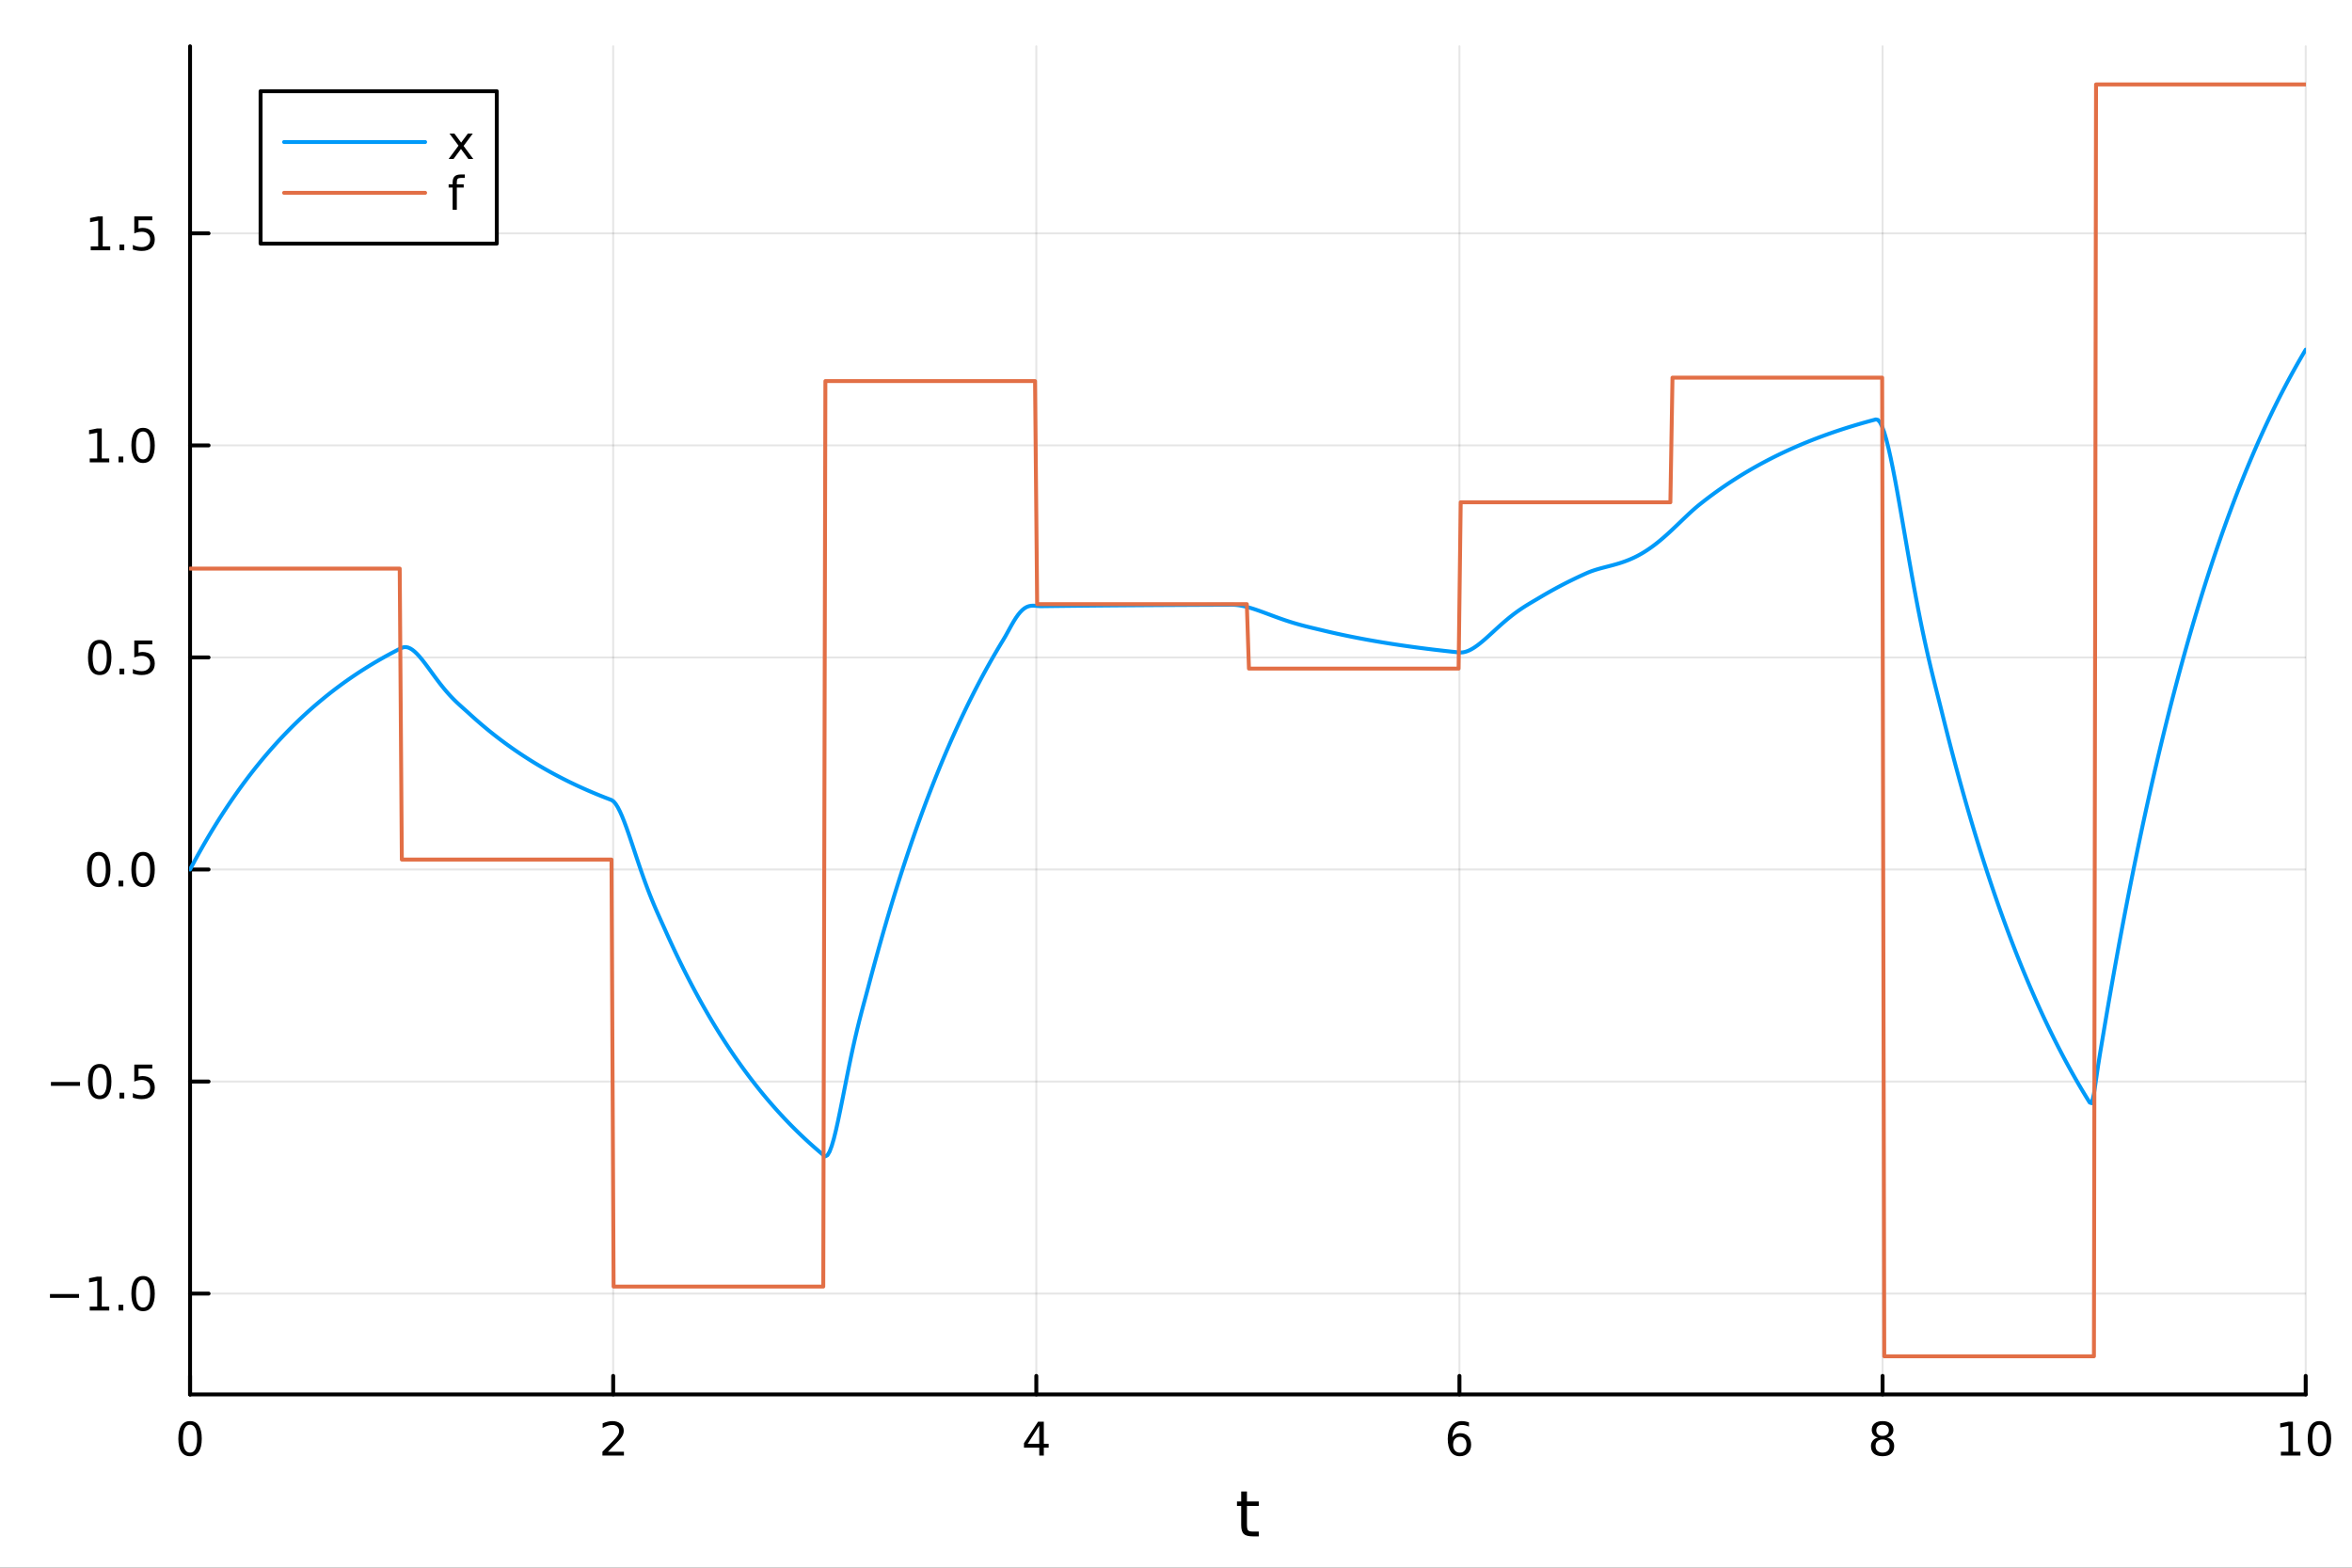 <?xml version="1.0" encoding="utf-8"?>
<svg xmlns="http://www.w3.org/2000/svg" xmlns:xlink="http://www.w3.org/1999/xlink" width="600" height="400" viewBox="0 0 2400 1600">
<rect x="0" y="0" width="2400" height="1600" fill="#333333" stroke="none"/>
<defs>
  <clipPath id="clip600">
    <rect x="0" y="0" width="2400" height="1600"/>
  </clipPath>
</defs>
<path clip-path="url(#clip600)" d="M0 1600 L2400 1600 L2400 0 L0 0  Z" fill="#ffffff" fill-rule="evenodd" fill-opacity="1"/>
<defs>
  <clipPath id="clip601">
    <rect x="480" y="0" width="1681" height="1600"/>
  </clipPath>
</defs>
<path clip-path="url(#clip600)" d="M193.936 1423.18 L2352.76 1423.18 L2352.76 47.244 L193.936 47.244  Z" fill="#ffffff" fill-rule="evenodd" fill-opacity="1"/>
<defs>
  <clipPath id="clip602">
    <rect x="193" y="47" width="2160" height="1377"/>
  </clipPath>
</defs>
<polyline clip-path="url(#clip602)" style="stroke:#000000; stroke-linecap:round; stroke-linejoin:round; stroke-width:2; stroke-opacity:0.1; fill:none" points="193.936,1423.18 193.936,47.244 "/>
<polyline clip-path="url(#clip602)" style="stroke:#000000; stroke-linecap:round; stroke-linejoin:round; stroke-width:2; stroke-opacity:0.1; fill:none" points="625.7,1423.18 625.7,47.244 "/>
<polyline clip-path="url(#clip602)" style="stroke:#000000; stroke-linecap:round; stroke-linejoin:round; stroke-width:2; stroke-opacity:0.1; fill:none" points="1057.46,1423.18 1057.46,47.244 "/>
<polyline clip-path="url(#clip602)" style="stroke:#000000; stroke-linecap:round; stroke-linejoin:round; stroke-width:2; stroke-opacity:0.1; fill:none" points="1489.23,1423.18 1489.23,47.244 "/>
<polyline clip-path="url(#clip602)" style="stroke:#000000; stroke-linecap:round; stroke-linejoin:round; stroke-width:2; stroke-opacity:0.1; fill:none" points="1920.99,1423.18 1920.99,47.244 "/>
<polyline clip-path="url(#clip602)" style="stroke:#000000; stroke-linecap:round; stroke-linejoin:round; stroke-width:2; stroke-opacity:0.1; fill:none" points="2352.76,1423.18 2352.76,47.244 "/>
<polyline clip-path="url(#clip602)" style="stroke:#000000; stroke-linecap:round; stroke-linejoin:round; stroke-width:2; stroke-opacity:0.1; fill:none" points="193.936,1320.25 2352.76,1320.25 "/>
<polyline clip-path="url(#clip602)" style="stroke:#000000; stroke-linecap:round; stroke-linejoin:round; stroke-width:2; stroke-opacity:0.1; fill:none" points="193.936,1103.83 2352.76,1103.83 "/>
<polyline clip-path="url(#clip602)" style="stroke:#000000; stroke-linecap:round; stroke-linejoin:round; stroke-width:2; stroke-opacity:0.1; fill:none" points="193.936,887.41 2352.76,887.41 "/>
<polyline clip-path="url(#clip602)" style="stroke:#000000; stroke-linecap:round; stroke-linejoin:round; stroke-width:2; stroke-opacity:0.1; fill:none" points="193.936,670.993 2352.76,670.993 "/>
<polyline clip-path="url(#clip602)" style="stroke:#000000; stroke-linecap:round; stroke-linejoin:round; stroke-width:2; stroke-opacity:0.1; fill:none" points="193.936,454.575 2352.76,454.575 "/>
<polyline clip-path="url(#clip602)" style="stroke:#000000; stroke-linecap:round; stroke-linejoin:round; stroke-width:2; stroke-opacity:0.1; fill:none" points="193.936,238.158 2352.76,238.158 "/>
<polyline clip-path="url(#clip600)" style="stroke:#000000; stroke-linecap:round; stroke-linejoin:round; stroke-width:4; stroke-opacity:1; fill:none" points="193.936,1423.18 2352.76,1423.18 "/>
<polyline clip-path="url(#clip600)" style="stroke:#000000; stroke-linecap:round; stroke-linejoin:round; stroke-width:4; stroke-opacity:1; fill:none" points="193.936,1423.18 193.936,1404.28 "/>
<polyline clip-path="url(#clip600)" style="stroke:#000000; stroke-linecap:round; stroke-linejoin:round; stroke-width:4; stroke-opacity:1; fill:none" points="625.7,1423.18 625.7,1404.28 "/>
<polyline clip-path="url(#clip600)" style="stroke:#000000; stroke-linecap:round; stroke-linejoin:round; stroke-width:4; stroke-opacity:1; fill:none" points="1057.46,1423.18 1057.46,1404.28 "/>
<polyline clip-path="url(#clip600)" style="stroke:#000000; stroke-linecap:round; stroke-linejoin:round; stroke-width:4; stroke-opacity:1; fill:none" points="1489.23,1423.18 1489.23,1404.28 "/>
<polyline clip-path="url(#clip600)" style="stroke:#000000; stroke-linecap:round; stroke-linejoin:round; stroke-width:4; stroke-opacity:1; fill:none" points="1920.99,1423.18 1920.99,1404.28 "/>
<polyline clip-path="url(#clip600)" style="stroke:#000000; stroke-linecap:round; stroke-linejoin:round; stroke-width:4; stroke-opacity:1; fill:none" points="2352.76,1423.18 2352.76,1404.28 "/>
<path clip-path="url(#clip600)" d="M193.936 1454.1 Q190.325 1454.1 188.496 1457.66 Q186.691 1461.2 186.691 1468.33 Q186.691 1475.44 188.496 1479.01 Q190.325 1482.55 193.936 1482.55 Q197.57 1482.55 199.376 1479.01 Q201.204 1475.44 201.204 1468.33 Q201.204 1461.2 199.376 1457.66 Q197.57 1454.1 193.936 1454.1 M193.936 1450.39 Q199.746 1450.39 202.802 1455 Q205.88 1459.58 205.88 1468.33 Q205.88 1477.06 202.802 1481.67 Q199.746 1486.25 193.936 1486.25 Q188.126 1486.25 185.047 1481.67 Q181.992 1477.06 181.992 1468.33 Q181.992 1459.58 185.047 1455 Q188.126 1450.39 193.936 1450.39 Z" fill="#000000" fill-rule="nonzero" fill-opacity="1" /><path clip-path="url(#clip600)" d="M620.353 1481.64 L636.672 1481.64 L636.672 1485.58 L614.728 1485.58 L614.728 1481.64 Q617.39 1478.89 621.973 1474.26 Q626.58 1469.61 627.76 1468.27 Q630.006 1465.74 630.885 1464.01 Q631.788 1462.25 631.788 1460.56 Q631.788 1457.8 629.843 1456.07 Q627.922 1454.33 624.82 1454.33 Q622.621 1454.33 620.168 1455.09 Q617.737 1455.86 614.959 1457.41 L614.959 1452.69 Q617.783 1451.55 620.237 1450.97 Q622.691 1450.39 624.728 1450.39 Q630.098 1450.39 633.293 1453.08 Q636.487 1455.77 636.487 1460.26 Q636.487 1462.39 635.677 1464.31 Q634.89 1466.2 632.783 1468.8 Q632.205 1469.47 629.103 1472.69 Q626.001 1475.88 620.353 1481.64 Z" fill="#000000" fill-rule="nonzero" fill-opacity="1" /><path clip-path="url(#clip600)" d="M1060.47 1455.09 L1048.67 1473.54 L1060.47 1473.54 L1060.47 1455.09 M1059.25 1451.02 L1065.13 1451.02 L1065.13 1473.54 L1070.06 1473.54 L1070.06 1477.43 L1065.13 1477.43 L1065.13 1485.58 L1060.47 1485.58 L1060.47 1477.43 L1044.87 1477.43 L1044.87 1472.92 L1059.25 1451.02 Z" fill="#000000" fill-rule="nonzero" fill-opacity="1" /><path clip-path="url(#clip600)" d="M1489.63 1466.44 Q1486.48 1466.44 1484.63 1468.59 Q1482.8 1470.74 1482.8 1474.49 Q1482.8 1478.22 1484.63 1480.39 Q1486.48 1482.55 1489.63 1482.55 Q1492.78 1482.55 1494.61 1480.39 Q1496.46 1478.22 1496.46 1474.49 Q1496.46 1470.74 1494.61 1468.59 Q1492.78 1466.44 1489.63 1466.44 M1498.92 1451.78 L1498.92 1456.04 Q1497.16 1455.21 1495.35 1454.77 Q1493.57 1454.33 1491.81 1454.33 Q1487.18 1454.33 1484.73 1457.45 Q1482.3 1460.58 1481.95 1466.9 Q1483.31 1464.89 1485.37 1463.82 Q1487.43 1462.73 1489.91 1462.73 Q1495.12 1462.73 1498.13 1465.9 Q1501.16 1469.05 1501.16 1474.49 Q1501.16 1479.82 1498.01 1483.03 Q1494.86 1486.25 1489.63 1486.25 Q1483.64 1486.25 1480.47 1481.67 Q1477.3 1477.06 1477.3 1468.33 Q1477.3 1460.14 1481.18 1455.28 Q1485.07 1450.39 1491.62 1450.39 Q1493.38 1450.39 1495.17 1450.74 Q1496.97 1451.09 1498.92 1451.78 Z" fill="#000000" fill-rule="nonzero" fill-opacity="1" /><path clip-path="url(#clip600)" d="M1920.99 1469.17 Q1917.66 1469.17 1915.74 1470.95 Q1913.84 1472.73 1913.84 1475.86 Q1913.84 1478.98 1915.74 1480.77 Q1917.66 1482.55 1920.99 1482.55 Q1924.33 1482.55 1926.25 1480.77 Q1928.17 1478.96 1928.17 1475.86 Q1928.17 1472.73 1926.25 1470.95 Q1924.35 1469.17 1920.99 1469.17 M1916.32 1467.18 Q1913.31 1466.44 1911.62 1464.38 Q1909.95 1462.32 1909.95 1459.35 Q1909.95 1455.21 1912.89 1452.8 Q1915.85 1450.39 1920.99 1450.39 Q1926.15 1450.39 1929.09 1452.8 Q1932.03 1455.21 1932.03 1459.35 Q1932.03 1462.32 1930.34 1464.38 Q1928.68 1466.44 1925.69 1467.18 Q1929.07 1467.96 1930.95 1470.26 Q1932.84 1472.55 1932.84 1475.86 Q1932.84 1480.88 1929.77 1483.57 Q1926.71 1486.25 1920.99 1486.25 Q1915.27 1486.25 1912.2 1483.57 Q1909.14 1480.88 1909.14 1475.86 Q1909.14 1472.55 1911.04 1470.26 Q1912.94 1467.96 1916.32 1467.18 M1914.6 1459.79 Q1914.6 1462.48 1916.27 1463.98 Q1917.96 1465.49 1920.99 1465.49 Q1924 1465.49 1925.69 1463.98 Q1927.4 1462.48 1927.4 1459.79 Q1927.4 1457.11 1925.69 1455.6 Q1924 1454.1 1920.99 1454.1 Q1917.96 1454.1 1916.27 1455.6 Q1914.6 1457.11 1914.6 1459.79 Z" fill="#000000" fill-rule="nonzero" fill-opacity="1" /><path clip-path="url(#clip600)" d="M2327.44 1481.64 L2335.08 1481.64 L2335.08 1455.28 L2326.77 1456.95 L2326.77 1452.69 L2335.04 1451.02 L2339.71 1451.02 L2339.71 1481.64 L2347.35 1481.64 L2347.35 1485.58 L2327.44 1485.58 L2327.44 1481.64 Z" fill="#000000" fill-rule="nonzero" fill-opacity="1" /><path clip-path="url(#clip600)" d="M2366.8 1454.1 Q2363.18 1454.1 2361.36 1457.66 Q2359.55 1461.2 2359.55 1468.33 Q2359.55 1475.44 2361.36 1479.01 Q2363.18 1482.55 2366.8 1482.55 Q2370.43 1482.55 2372.23 1479.01 Q2374.06 1475.44 2374.06 1468.33 Q2374.06 1461.2 2372.23 1457.66 Q2370.43 1454.1 2366.8 1454.1 M2366.8 1450.39 Q2372.61 1450.39 2375.66 1455 Q2378.74 1459.58 2378.74 1468.33 Q2378.74 1477.06 2375.66 1481.67 Q2372.61 1486.25 2366.8 1486.25 Q2360.99 1486.25 2357.91 1481.67 Q2354.85 1477.06 2354.85 1468.33 Q2354.85 1459.58 2357.91 1455 Q2360.99 1450.39 2366.8 1450.39 Z" fill="#000000" fill-rule="nonzero" fill-opacity="1" /><path clip-path="url(#clip600)" d="M1272.41 1522.27 L1272.41 1532.4 L1284.47 1532.4 L1284.47 1536.95 L1272.41 1536.95 L1272.41 1556.3 Q1272.41 1560.66 1273.58 1561.9 Q1274.79 1563.14 1278.45 1563.14 L1284.47 1563.14 L1284.47 1568.04 L1278.45 1568.04 Q1271.67 1568.04 1269.1 1565.53 Q1266.52 1562.98 1266.52 1556.3 L1266.52 1536.95 L1262.22 1536.95 L1262.22 1532.4 L1266.52 1532.4 L1266.52 1522.27 L1272.41 1522.27 Z" fill="#000000" fill-rule="nonzero" fill-opacity="1" /><polyline clip-path="url(#clip600)" style="stroke:#000000; stroke-linecap:round; stroke-linejoin:round; stroke-width:4; stroke-opacity:1; fill:none" points="193.936,1423.18 193.936,47.244 "/>
<polyline clip-path="url(#clip600)" style="stroke:#000000; stroke-linecap:round; stroke-linejoin:round; stroke-width:4; stroke-opacity:1; fill:none" points="193.936,1320.25 212.834,1320.25 "/>
<polyline clip-path="url(#clip600)" style="stroke:#000000; stroke-linecap:round; stroke-linejoin:round; stroke-width:4; stroke-opacity:1; fill:none" points="193.936,1103.83 212.834,1103.83 "/>
<polyline clip-path="url(#clip600)" style="stroke:#000000; stroke-linecap:round; stroke-linejoin:round; stroke-width:4; stroke-opacity:1; fill:none" points="193.936,887.41 212.834,887.41 "/>
<polyline clip-path="url(#clip600)" style="stroke:#000000; stroke-linecap:round; stroke-linejoin:round; stroke-width:4; stroke-opacity:1; fill:none" points="193.936,670.993 212.834,670.993 "/>
<polyline clip-path="url(#clip600)" style="stroke:#000000; stroke-linecap:round; stroke-linejoin:round; stroke-width:4; stroke-opacity:1; fill:none" points="193.936,454.575 212.834,454.575 "/>
<polyline clip-path="url(#clip600)" style="stroke:#000000; stroke-linecap:round; stroke-linejoin:round; stroke-width:4; stroke-opacity:1; fill:none" points="193.936,238.158 212.834,238.158 "/>
<path clip-path="url(#clip600)" d="M50.992 1320.7 L80.668 1320.7 L80.668 1324.63 L50.992 1324.63 L50.992 1320.7 Z" fill="#000000" fill-rule="nonzero" fill-opacity="1" /><path clip-path="url(#clip600)" d="M91.571 1333.59 L99.21 1333.59 L99.21 1307.22 L90.899 1308.89 L90.899 1304.63 L99.163 1302.97 L103.839 1302.97 L103.839 1333.59 L111.478 1333.59 L111.478 1337.53 L91.571 1337.53 L91.571 1333.59 Z" fill="#000000" fill-rule="nonzero" fill-opacity="1" /><path clip-path="url(#clip600)" d="M120.922 1331.65 L125.807 1331.65 L125.807 1337.53 L120.922 1337.53 L120.922 1331.65 Z" fill="#000000" fill-rule="nonzero" fill-opacity="1" /><path clip-path="url(#clip600)" d="M145.992 1306.04 Q142.381 1306.04 140.552 1309.61 Q138.746 1313.15 138.746 1320.28 Q138.746 1327.39 140.552 1330.95 Q142.381 1334.49 145.992 1334.49 Q149.626 1334.49 151.431 1330.95 Q153.26 1327.39 153.26 1320.28 Q153.26 1313.15 151.431 1309.61 Q149.626 1306.04 145.992 1306.04 M145.992 1302.34 Q151.802 1302.34 154.857 1306.95 Q157.936 1311.53 157.936 1320.28 Q157.936 1329.01 154.857 1333.61 Q151.802 1338.2 145.992 1338.2 Q140.181 1338.2 137.103 1333.61 Q134.047 1329.01 134.047 1320.28 Q134.047 1311.53 137.103 1306.95 Q140.181 1302.34 145.992 1302.34 Z" fill="#000000" fill-rule="nonzero" fill-opacity="1" /><path clip-path="url(#clip600)" d="M51.987 1104.28 L81.663 1104.28 L81.663 1108.21 L51.987 1108.21 L51.987 1104.28 Z" fill="#000000" fill-rule="nonzero" fill-opacity="1" /><path clip-path="url(#clip600)" d="M101.756 1089.63 Q98.145 1089.63 96.316 1093.19 Q94.51 1096.73 94.51 1103.86 Q94.51 1110.97 96.316 1114.53 Q98.145 1118.08 101.756 1118.08 Q105.39 1118.08 107.196 1114.53 Q109.024 1110.97 109.024 1103.86 Q109.024 1096.73 107.196 1093.19 Q105.39 1089.63 101.756 1089.63 M101.756 1085.92 Q107.566 1085.92 110.621 1090.53 Q113.7 1095.11 113.7 1103.86 Q113.7 1112.59 110.621 1117.2 Q107.566 1121.78 101.756 1121.78 Q95.946 1121.78 92.867 1117.2 Q89.811 1112.59 89.811 1103.86 Q89.811 1095.11 92.867 1090.53 Q95.946 1085.92 101.756 1085.92 Z" fill="#000000" fill-rule="nonzero" fill-opacity="1" /><path clip-path="url(#clip600)" d="M121.918 1115.23 L126.802 1115.23 L126.802 1121.11 L121.918 1121.11 L121.918 1115.23 Z" fill="#000000" fill-rule="nonzero" fill-opacity="1" /><path clip-path="url(#clip600)" d="M137.033 1086.55 L155.39 1086.55 L155.39 1090.48 L141.316 1090.48 L141.316 1098.96 Q142.334 1098.61 143.353 1098.45 Q144.371 1098.26 145.39 1098.26 Q151.177 1098.26 154.556 1101.43 Q157.936 1104.6 157.936 1110.02 Q157.936 1115.6 154.464 1118.7 Q150.992 1121.78 144.672 1121.78 Q142.496 1121.78 140.228 1121.41 Q137.982 1121.04 135.575 1120.3 L135.575 1115.6 Q137.658 1116.73 139.881 1117.29 Q142.103 1117.84 144.58 1117.84 Q148.584 1117.84 150.922 1115.74 Q153.26 1113.63 153.26 1110.02 Q153.26 1106.41 150.922 1104.3 Q148.584 1102.2 144.58 1102.2 Q142.705 1102.2 140.83 1102.61 Q138.978 1103.03 137.033 1103.91 L137.033 1086.55 Z" fill="#000000" fill-rule="nonzero" fill-opacity="1" /><path clip-path="url(#clip600)" d="M100.76 873.209 Q97.149 873.209 95.321 876.774 Q93.515 880.315 93.515 887.445 Q93.515 894.551 95.321 898.116 Q97.149 901.658 100.76 901.658 Q104.395 901.658 106.2 898.116 Q108.029 894.551 108.029 887.445 Q108.029 880.315 106.2 876.774 Q104.395 873.209 100.76 873.209 M100.76 869.505 Q106.571 869.505 109.626 874.112 Q112.705 878.695 112.705 887.445 Q112.705 896.172 109.626 900.778 Q106.571 905.362 100.76 905.362 Q94.95 905.362 91.871 900.778 Q88.816 896.172 88.816 887.445 Q88.816 878.695 91.871 874.112 Q94.95 869.505 100.76 869.505 Z" fill="#000000" fill-rule="nonzero" fill-opacity="1" /><path clip-path="url(#clip600)" d="M120.922 898.811 L125.807 898.811 L125.807 904.69 L120.922 904.69 L120.922 898.811 Z" fill="#000000" fill-rule="nonzero" fill-opacity="1" /><path clip-path="url(#clip600)" d="M145.992 873.209 Q142.381 873.209 140.552 876.774 Q138.746 880.315 138.746 887.445 Q138.746 894.551 140.552 898.116 Q142.381 901.658 145.992 901.658 Q149.626 901.658 151.431 898.116 Q153.26 894.551 153.26 887.445 Q153.26 880.315 151.431 876.774 Q149.626 873.209 145.992 873.209 M145.992 869.505 Q151.802 869.505 154.857 874.112 Q157.936 878.695 157.936 887.445 Q157.936 896.172 154.857 900.778 Q151.802 905.362 145.992 905.362 Q140.181 905.362 137.103 900.778 Q134.047 896.172 134.047 887.445 Q134.047 878.695 137.103 874.112 Q140.181 869.505 145.992 869.505 Z" fill="#000000" fill-rule="nonzero" fill-opacity="1" /><path clip-path="url(#clip600)" d="M101.756 656.792 Q98.145 656.792 96.316 660.356 Q94.51 663.898 94.51 671.028 Q94.51 678.134 96.316 681.699 Q98.145 685.24 101.756 685.24 Q105.39 685.24 107.196 681.699 Q109.024 678.134 109.024 671.028 Q109.024 663.898 107.196 660.356 Q105.39 656.792 101.756 656.792 M101.756 653.088 Q107.566 653.088 110.621 657.694 Q113.7 662.278 113.7 671.028 Q113.7 679.754 110.621 684.361 Q107.566 688.944 101.756 688.944 Q95.946 688.944 92.867 684.361 Q89.811 679.754 89.811 671.028 Q89.811 662.278 92.867 657.694 Q95.946 653.088 101.756 653.088 Z" fill="#000000" fill-rule="nonzero" fill-opacity="1" /><path clip-path="url(#clip600)" d="M121.918 682.393 L126.802 682.393 L126.802 688.273 L121.918 688.273 L121.918 682.393 Z" fill="#000000" fill-rule="nonzero" fill-opacity="1" /><path clip-path="url(#clip600)" d="M137.033 653.713 L155.39 653.713 L155.39 657.648 L141.316 657.648 L141.316 666.12 Q142.334 665.773 143.353 665.611 Q144.371 665.426 145.39 665.426 Q151.177 665.426 154.556 668.597 Q157.936 671.768 157.936 677.185 Q157.936 682.764 154.464 685.865 Q150.992 688.944 144.672 688.944 Q142.496 688.944 140.228 688.574 Q137.982 688.203 135.575 687.463 L135.575 682.764 Q137.658 683.898 139.881 684.453 Q142.103 685.009 144.58 685.009 Q148.584 685.009 150.922 682.902 Q153.26 680.796 153.26 677.185 Q153.26 673.574 150.922 671.467 Q148.584 669.361 144.58 669.361 Q142.705 669.361 140.83 669.778 Q138.978 670.194 137.033 671.074 L137.033 653.713 Z" fill="#000000" fill-rule="nonzero" fill-opacity="1" /><path clip-path="url(#clip600)" d="M91.571 467.92 L99.21 467.92 L99.21 441.555 L90.899 443.221 L90.899 438.962 L99.163 437.295 L103.839 437.295 L103.839 467.92 L111.478 467.92 L111.478 471.855 L91.571 471.855 L91.571 467.92 Z" fill="#000000" fill-rule="nonzero" fill-opacity="1" /><path clip-path="url(#clip600)" d="M120.922 465.976 L125.807 465.976 L125.807 471.855 L120.922 471.855 L120.922 465.976 Z" fill="#000000" fill-rule="nonzero" fill-opacity="1" /><path clip-path="url(#clip600)" d="M145.992 440.374 Q142.381 440.374 140.552 443.939 Q138.746 447.48 138.746 454.61 Q138.746 461.717 140.552 465.281 Q142.381 468.823 145.992 468.823 Q149.626 468.823 151.431 465.281 Q153.26 461.717 153.26 454.61 Q153.26 447.48 151.431 443.939 Q149.626 440.374 145.992 440.374 M145.992 436.67 Q151.802 436.67 154.857 441.277 Q157.936 445.86 157.936 454.61 Q157.936 463.337 154.857 467.943 Q151.802 472.527 145.992 472.527 Q140.181 472.527 137.103 467.943 Q134.047 463.337 134.047 454.61 Q134.047 445.86 137.103 441.277 Q140.181 436.67 145.992 436.67 Z" fill="#000000" fill-rule="nonzero" fill-opacity="1" /><path clip-path="url(#clip600)" d="M92.566 251.503 L100.205 251.503 L100.205 225.137 L91.895 226.804 L91.895 222.545 L100.159 220.878 L104.834 220.878 L104.834 251.503 L112.473 251.503 L112.473 255.438 L92.566 255.438 L92.566 251.503 Z" fill="#000000" fill-rule="nonzero" fill-opacity="1" /><path clip-path="url(#clip600)" d="M121.918 249.558 L126.802 249.558 L126.802 255.438 L121.918 255.438 L121.918 249.558 Z" fill="#000000" fill-rule="nonzero" fill-opacity="1" /><path clip-path="url(#clip600)" d="M137.033 220.878 L155.39 220.878 L155.39 224.813 L141.316 224.813 L141.316 233.285 Q142.334 232.938 143.353 232.776 Q144.371 232.591 145.39 232.591 Q151.177 232.591 154.556 235.762 Q157.936 238.933 157.936 244.35 Q157.936 249.929 154.464 253.03 Q150.992 256.109 144.672 256.109 Q142.496 256.109 140.228 255.739 Q137.982 255.368 135.575 254.628 L135.575 249.929 Q137.658 251.063 139.881 251.618 Q142.103 252.174 144.58 252.174 Q148.584 252.174 150.922 250.068 Q153.26 247.961 153.26 244.35 Q153.26 240.739 150.922 238.632 Q148.584 236.526 144.58 236.526 Q142.705 236.526 140.83 236.943 Q138.978 237.359 137.033 238.239 L137.033 220.878 Z" fill="#000000" fill-rule="nonzero" fill-opacity="1" /><polyline clip-path="url(#clip602)" style="stroke:#009af9; stroke-linecap:round; stroke-linejoin:round; stroke-width:4; stroke-opacity:1; fill:none" points="193.936,887.41 196.097,883.339 198.258,879.322 200.419,875.358 202.58,871.446 204.741,867.586 206.902,863.778 209.063,860.02 211.224,856.312 213.385,852.653 215.546,849.042 217.707,845.48 219.868,841.964 222.029,838.495 224.19,835.073 226.351,831.695 228.512,828.363 230.673,825.074 232.834,821.829 234.995,818.627 237.156,815.468 239.317,812.351 241.478,809.274 243.639,806.239 245.8,803.244 247.961,800.288 250.122,797.372 252.282,794.495 254.443,791.655 256.604,788.853 258.765,786.089 260.926,783.361 263.087,780.669 265.248,778.013 267.409,775.392 269.57,772.806 271.731,770.254 273.892,767.736 276.053,765.251 278.214,762.799 280.375,760.38 282.536,757.993 284.697,755.637 286.858,753.313 289.019,751.02 291.18,748.757 293.341,746.524 295.502,744.32 297.663,742.146 299.824,740.001 301.985,737.884 304.146,735.795 306.307,733.734 308.468,731.7 310.629,729.693 312.79,727.713 314.951,725.758 317.112,723.83 319.273,721.928 321.434,720.05 323.595,718.198 325.756,716.37 327.917,714.566 330.078,712.787 332.239,711.03 334.4,709.297 336.561,707.588 338.722,705.9 340.883,704.235 343.044,702.593 345.205,700.972 347.366,699.372 349.527,697.794 351.688,696.236 353.849,694.7 356.01,693.183 358.171,691.687 360.332,690.211 362.493,688.754 364.653,687.317 366.814,685.898 368.975,684.498 371.136,683.117 373.297,681.755 375.458,680.41 377.619,679.083 379.78,677.774 381.941,676.482 384.102,675.207 386.263,673.949 388.424,672.708 390.585,671.483 392.746,670.274 394.907,669.082 397.068,667.905 399.229,666.744 401.39,665.598 403.551,664.468 405.712,663.352 407.873,662.252 410.034,661.17 412.195,660.495 414.356,660.427 416.517,660.9 418.678,661.851 420.839,663.219 423,664.948 425.161,666.984 427.322,669.276 429.483,671.778 431.644,674.447 433.805,677.241 435.966,680.124 438.127,683.062 440.288,686.025 442.449,688.986 444.61,691.921 446.771,694.808 448.932,697.632 451.093,700.378 453.254,703.035 455.415,705.597 457.576,708.059 459.737,710.42 461.898,712.684 464.059,714.855 466.22,716.944 468.381,718.962 470.542,720.926 472.703,722.854 474.864,724.769 477.024,726.697 479.185,728.664 481.346,730.635 483.507,732.579 485.668,734.497 487.829,736.39 489.99,738.258 492.151,740.102 494.312,741.92 496.473,743.715 498.634,745.486 500.795,747.233 502.956,748.957 505.117,750.659 507.278,752.337 509.439,753.994 511.6,755.628 513.761,757.241 515.922,758.833 518.083,760.404 520.244,761.953 522.405,763.483 524.566,764.992 526.727,766.481 528.888,767.95 531.049,769.4 533.21,770.83 535.371,772.242 537.532,773.635 539.693,775.009 541.854,776.365 544.015,777.703 546.176,779.024 548.337,780.327 550.498,781.612 552.659,782.88 554.82,784.132 556.981,785.367 559.142,786.586 561.303,787.788 563.464,788.974 565.625,790.145 567.786,791.3 569.947,792.44 572.108,793.564 574.269,794.674 576.43,795.769 578.591,796.85 580.752,797.916 582.913,798.968 585.074,800.006 587.235,801.03 589.396,802.041 591.556,803.038 593.717,804.022 595.878,804.993 598.039,805.952 600.2,806.897 602.361,807.83 604.522,808.751 606.683,809.66 608.844,810.556 611.005,811.441 613.166,812.314 615.327,813.175 617.488,814.025 619.649,814.864 621.81,815.691 623.971,816.511 626.132,817.992 628.293,820.538 630.454,824 632.615,828.236 634.776,833.114 636.937,838.512 639.098,844.319 641.259,850.43 643.42,856.753 645.581,863.205 647.742,869.709 649.903,876.203 652.064,882.63 654.225,888.946 656.386,895.113 658.547,901.105 660.708,906.906 662.869,912.507 665.03,917.911 667.191,923.129 669.352,928.182 671.513,933.101 673.674,937.925 675.835,942.706 677.996,947.501 680.157,952.338 682.318,957.121 684.479,961.84 686.64,966.497 688.801,971.092 690.962,975.627 693.123,980.101 695.284,984.516 697.445,988.872 699.606,993.17 701.767,997.412 703.927,1001.6 706.088,1005.73 708.249,1009.8 710.41,1013.82 712.571,1017.79 714.732,1021.71 716.893,1025.57 719.054,1029.38 721.215,1033.14 723.376,1036.85 725.537,1040.52 727.698,1044.13 729.859,1047.7 732.02,1051.22 734.181,1054.69 736.342,1058.11 738.503,1061.49 740.664,1064.83 742.825,1068.12 744.986,1071.37 747.147,1074.57 749.308,1077.74 751.469,1080.86 753.63,1083.93 755.791,1086.97 757.952,1089.97 760.113,1092.93 762.274,1095.85 764.435,1098.73 766.596,1101.57 768.757,1104.37 770.918,1107.14 773.079,1109.87 775.24,1112.57 777.401,1115.22 779.562,1117.85 781.723,1120.44 783.884,1122.99 786.045,1125.51 788.206,1128 790.367,1130.45 792.528,1132.87 794.689,1135.26 796.85,1137.62 799.011,1139.95 801.172,1142.24 803.333,1144.51 805.494,1146.74 807.655,1148.95 809.816,1151.12 811.977,1153.27 814.138,1155.39 816.298,1157.48 818.459,1159.54 820.62,1161.58 822.781,1163.59 824.942,1165.57 827.103,1167.53 829.264,1169.46 831.425,1171.36 833.586,1173.24 835.747,1175.09 837.908,1176.92 840.069,1178.73 842.23,1180.14 844.391,1178.99 846.552,1175.31 848.713,1169.56 850.874,1162.14 853.035,1153.41 855.196,1143.72 857.357,1133.37 859.518,1122.61 861.679,1111.68 863.84,1100.77 866.001,1090.03 868.162,1079.59 870.323,1069.53 872.484,1059.9 874.645,1050.72 876.806,1041.95 878.967,1033.55 881.128,1025.41 883.289,1017.42 885.45,1009.39 887.611,1001.21 889.772,993.093 891.933,985.083 894.094,977.179 896.255,969.38 898.416,961.685 900.577,954.091 902.738,946.598 904.899,939.205 907.06,931.909 909.221,924.71 911.382,917.607 913.543,910.598 915.704,903.681 917.865,896.856 920.026,890.122 922.187,883.477 924.348,876.92 926.509,870.45 928.669,864.066 930.83,857.767 932.991,851.551 935.152,845.417 937.313,839.365 939.474,833.393 941.635,827.501 943.796,821.686 945.957,815.949 948.118,810.287 950.279,804.701 952.44,799.189 954.601,793.75 956.762,788.383 958.923,783.087 961.084,777.862 963.245,772.705 965.406,767.618 967.567,762.597 969.728,757.643 971.889,752.755 974.05,747.931 976.211,743.171 978.372,738.475 980.533,733.841 982.694,729.268 984.855,724.755 987.016,720.303 989.177,715.91 991.338,711.575 993.499,707.297 995.66,703.076 997.821,698.911 999.982,694.801 1002.14,690.746 1004.3,686.745 1006.46,682.796 1008.63,678.9 1010.79,675.056 1012.95,671.262 1015.11,667.519 1017.27,663.826 1019.43,660.181 1021.59,656.585 1023.75,653.036 1025.91,649.366 1028.07,645.47 1030.24,641.505 1032.4,637.61 1034.56,633.902 1036.72,630.479 1038.88,627.416 1041.04,624.77 1043.2,622.575 1045.36,620.845 1047.52,619.574 1049.68,618.736 1051.85,618.282 1054.01,618.144 1056.17,618.232 1058.33,618.439 1060.49,618.632 1062.65,618.671 1064.81,618.644 1066.97,618.616 1069.13,618.59 1071.29,618.563 1073.46,618.537 1075.62,618.511 1077.78,618.486 1079.94,618.461 1082.1,618.436 1084.26,618.412 1086.42,618.388 1088.58,618.364 1090.74,618.34 1092.9,618.317 1095.07,618.294 1097.23,618.272 1099.39,618.249 1101.55,618.227 1103.71,618.206 1105.87,618.184 1108.03,618.163 1110.19,618.142 1112.35,618.122 1114.51,618.101 1116.67,618.081 1118.84,618.061 1121,618.042 1123.16,618.023 1125.32,618.004 1127.48,617.985 1129.64,617.966 1131.8,617.948 1133.96,617.93 1136.12,617.912 1138.28,617.895 1140.45,617.878 1142.61,617.861 1144.77,617.844 1146.93,617.827 1149.09,617.811 1151.25,617.795 1153.41,617.779 1155.57,617.763 1157.73,617.747 1159.89,617.732 1162.06,617.717 1164.22,617.702 1166.38,617.687 1168.54,617.673 1170.7,617.659 1172.86,617.645 1175.02,617.631 1177.18,617.617 1179.34,617.603 1181.5,617.59 1183.67,617.577 1185.83,617.564 1187.99,617.551 1190.15,617.538 1192.31,617.526 1194.47,617.514 1196.63,617.502 1198.79,617.49 1200.95,617.478 1203.11,617.466 1205.28,617.455 1207.44,617.443 1209.6,617.432 1211.76,617.421 1213.92,617.41 1216.08,617.399 1218.24,617.389 1220.4,617.378 1222.56,617.368 1224.72,617.358 1226.88,617.348 1229.05,617.338 1231.21,617.328 1233.37,617.319 1235.53,617.309 1237.69,617.3 1239.85,617.29 1242.01,617.281 1244.17,617.272 1246.33,617.263 1248.49,617.254 1250.66,617.246 1252.82,617.237 1254.98,617.228 1257.14,617.221 1259.3,617.283 1261.46,617.442 1263.62,617.692 1265.78,618.024 1267.94,618.43 1270.1,618.903 1272.27,619.435 1274.43,620.021 1276.59,620.653 1278.75,621.325 1280.91,622.032 1283.07,622.767 1285.23,623.525 1287.39,624.302 1289.55,625.092 1291.71,625.892 1293.88,626.697 1296.04,627.504 1298.2,628.309 1300.36,629.108 1302.52,629.9 1304.68,630.681 1306.84,631.45 1309,632.204 1311.16,632.942 1313.32,633.662 1315.49,634.364 1317.65,635.047 1319.81,635.71 1321.97,636.354 1324.13,636.978 1326.29,637.583 1328.45,638.171 1330.61,638.742 1332.77,639.297 1334.93,639.839 1337.09,640.369 1339.26,640.89 1341.42,641.405 1343.58,641.917 1345.74,642.428 1347.9,642.943 1350.06,643.464 1352.22,643.98 1354.38,644.489 1356.54,644.991 1358.7,645.487 1360.87,645.976 1363.03,646.459 1365.19,646.935 1367.35,647.405 1369.51,647.869 1371.67,648.326 1373.83,648.778 1375.99,649.223 1378.15,649.663 1380.31,650.096 1382.48,650.524 1384.64,650.947 1386.8,651.364 1388.96,651.775 1391.12,652.181 1393.28,652.581 1395.44,652.976 1397.6,653.366 1399.76,653.751 1401.92,654.13 1404.09,654.505 1406.25,654.874 1408.41,655.239 1410.57,655.599 1412.73,655.954 1414.89,656.304 1417.05,656.65 1419.21,656.991 1421.37,657.328 1423.53,657.66 1425.7,657.988 1427.86,658.311 1430.02,658.63 1432.18,658.945 1434.34,659.256 1436.5,659.563 1438.66,659.865 1440.82,660.164 1442.98,660.458 1445.14,660.749 1447.3,661.036 1449.47,661.319 1451.63,661.598 1453.79,661.873 1455.95,662.145 1458.11,662.413 1460.27,662.678 1462.43,662.939 1464.59,663.197 1466.75,663.451 1468.91,663.702 1471.08,663.95 1473.24,664.194 1475.4,664.435 1477.56,664.673 1479.72,664.908 1481.88,665.14 1484.04,665.368 1486.2,665.594 1488.36,665.816 1490.52,665.951 1492.69,665.795 1494.85,665.367 1497.01,664.693 1499.17,663.797 1501.33,662.705 1503.49,661.438 1505.65,660.019 1507.81,658.469 1509.97,656.808 1512.13,655.054 1514.3,653.224 1516.46,651.336 1518.62,649.404 1520.78,647.442 1522.94,645.464 1525.1,643.482 1527.26,641.506 1529.42,639.546 1531.58,637.611 1533.74,635.708 1535.91,633.844 1538.07,632.024 1540.23,630.252 1542.39,628.532 1544.55,626.865 1546.71,625.252 1548.87,623.693 1551.03,622.187 1553.19,620.731 1555.35,619.322 1557.51,617.954 1559.68,616.623 1561.84,615.321 1564,614.04 1566.16,612.771 1568.32,611.505 1570.48,610.228 1572.64,608.938 1574.8,607.662 1576.96,606.402 1579.12,605.159 1581.29,603.932 1583.45,602.722 1585.61,601.527 1587.77,600.349 1589.93,599.186 1592.09,598.039 1594.25,596.906 1596.41,595.789 1598.57,594.687 1600.73,593.599 1602.9,592.526 1605.06,591.467 1607.22,590.421 1609.38,589.39 1611.54,588.373 1613.7,587.369 1615.86,586.378 1618.02,585.4 1620.18,584.447 1622.34,583.572 1624.51,582.771 1626.67,582.034 1628.83,581.349 1630.99,580.708 1633.15,580.101 1635.31,579.518 1637.47,578.952 1639.63,578.393 1641.79,577.834 1643.95,577.268 1646.12,576.688 1648.28,576.087 1650.44,575.46 1652.6,574.8 1654.76,574.103 1656.92,573.364 1659.08,572.578 1661.24,571.742 1663.4,570.853 1665.56,569.907 1667.72,568.901 1669.89,567.835 1672.05,566.705 1674.21,565.511 1676.37,564.252 1678.53,562.927 1680.69,561.537 1682.85,560.082 1685.01,558.563 1687.17,556.982 1689.33,555.339 1691.5,553.638 1693.66,551.88 1695.82,550.07 1697.98,548.211 1700.14,546.306 1702.3,544.359 1704.46,542.377 1706.62,540.364 1708.78,538.325 1710.94,536.267 1713.11,534.197 1715.27,532.121 1717.43,530.046 1719.59,527.982 1721.75,525.935 1723.91,523.915 1726.07,521.931 1728.23,519.992 1730.39,518.109 1732.55,516.292 1734.72,514.546 1736.88,512.835 1739.04,511.145 1741.2,509.479 1743.36,507.834 1745.52,506.211 1747.68,504.61 1749.84,503.03 1752,501.471 1754.16,499.932 1756.33,498.414 1758.49,496.916 1760.65,495.438 1762.81,493.979 1764.97,492.54 1767.13,491.12 1769.29,489.719 1771.45,488.336 1773.61,486.972 1775.77,485.626 1777.93,484.297 1780.1,482.987 1782.26,481.693 1784.42,480.417 1786.58,479.158 1788.74,477.915 1790.9,476.689 1793.06,475.479 1795.22,474.285 1797.38,473.107 1799.54,471.944 1801.71,470.797 1803.87,469.666 1806.03,468.549 1808.19,467.447 1810.35,466.359 1812.51,465.286 1814.67,464.228 1816.83,463.183 1818.99,462.152 1821.15,461.135 1823.32,460.131 1825.48,459.141 1827.64,458.164 1829.8,457.199 1831.96,456.248 1834.12,455.309 1836.28,454.383 1838.44,453.468 1840.6,452.566 1842.76,451.676 1844.93,450.798 1847.09,449.931 1849.25,449.076 1851.41,448.232 1853.57,447.4 1855.73,446.578 1857.89,445.767 1860.05,444.967 1862.21,444.178 1864.37,443.399 1866.54,442.631 1868.7,441.872 1870.86,441.124 1873.02,440.386 1875.18,439.657 1877.34,438.938 1879.5,438.229 1881.66,437.529 1883.82,436.838 1885.98,436.156 1888.15,435.484 1890.31,434.82 1892.47,434.165 1894.63,433.519 1896.79,432.882 1898.95,432.253 1901.11,431.632 1903.27,431.019 1905.43,430.415 1907.59,429.818 1909.75,429.23 1911.92,428.649 1914.08,428.076 1916.24,428.531 1918.4,431.052 1920.56,435.41 1922.72,441.384 1924.88,448.765 1927.04,457.355 1929.2,466.968 1931.36,477.429 1933.53,488.577 1935.69,500.26 1937.85,512.338 1940.01,524.684 1942.17,537.182 1944.33,549.726 1946.49,562.224 1948.65,574.595 1950.81,586.768 1952.97,598.686 1955.14,610.302 1957.3,621.582 1959.46,632.501 1961.62,643.049 1963.78,653.225 1965.94,663.042 1968.1,672.521 1970.26,681.698 1972.42,690.62 1974.58,699.345 1976.75,707.942 1978.91,716.492 1981.07,725.089 1983.23,733.793 1985.39,742.416 1987.55,750.925 1989.71,759.322 1991.87,767.607 1994.03,775.782 1996.19,783.849 1998.36,791.809 2000.52,799.664 2002.68,807.414 2004.84,815.061 2007,822.608 2009.16,830.054 2011.32,837.401 2013.48,844.651 2015.64,851.805 2017.8,858.864 2019.96,865.83 2022.13,872.703 2024.29,879.486 2026.45,886.178 2028.61,892.782 2030.77,899.298 2032.93,905.728 2035.09,912.073 2037.25,918.333 2039.41,924.511 2041.57,930.606 2043.74,936.621 2045.9,942.556 2048.06,948.412 2050.22,954.19 2052.38,959.892 2054.54,965.517 2056.7,971.069 2058.86,976.546 2061.02,981.951 2063.18,987.285 2065.35,992.547 2067.51,997.74 2069.67,1002.86 2071.83,1007.92 2073.99,1012.91 2076.15,1017.83 2078.31,1022.69 2080.47,1027.48 2082.63,1032.21 2084.79,1036.88 2086.96,1041.48 2089.12,1046.03 2091.28,1050.51 2093.44,1054.93 2095.6,1059.3 2097.76,1063.61 2099.92,1067.86 2102.08,1072.05 2104.24,1076.19 2106.4,1080.28 2108.57,1084.31 2110.73,1088.28 2112.89,1092.21 2115.05,1096.08 2117.21,1099.9 2119.37,1103.67 2121.53,1107.39 2123.69,1111.06 2125.85,1114.68 2128.01,1118.25 2130.17,1121.78 2132.34,1125.26 2134.5,1125.98 2136.66,1116.4 2138.82,1102.01 2140.98,1087.2 2143.14,1073.75 2145.3,1060.92 2147.46,1048 2149.62,1035.24 2151.78,1022.66 2153.95,1010.25 2156.11,997.994 2158.27,985.905 2160.43,973.976 2162.59,962.206 2164.75,950.592 2166.91,939.131 2169.07,927.823 2171.23,916.665 2173.39,905.654 2175.56,894.79 2177.72,884.069 2179.88,873.491 2182.04,863.053 2184.2,852.753 2186.36,842.59 2188.52,832.562 2190.68,822.666 2192.84,812.902 2195,803.267 2197.17,793.76 2199.33,784.379 2201.49,775.122 2203.65,765.988 2205.81,756.976 2207.97,748.082 2210.13,739.307 2212.29,730.648 2214.45,722.103 2216.61,713.672 2218.78,705.353 2220.94,697.144 2223.1,689.044 2225.26,681.052 2227.42,673.165 2229.58,665.383 2231.74,657.704 2233.9,650.127 2236.06,642.65 2238.22,635.272 2240.38,627.992 2242.55,620.809 2244.71,613.721 2246.87,606.726 2249.03,599.825 2251.19,593.015 2253.35,586.295 2255.51,579.665 2257.67,573.122 2259.83,566.666 2261.99,560.296 2264.16,554.01 2266.32,547.808 2268.48,541.688 2270.64,535.649 2272.8,529.69 2274.96,523.81 2277.12,518.008 2279.28,512.283 2281.44,506.634 2283.6,501.06 2285.77,495.56 2287.93,490.132 2290.09,484.777 2292.25,479.492 2294.41,474.278 2296.57,469.132 2298.73,464.055 2300.89,459.046 2303.05,454.102 2305.21,449.224 2307.38,444.411 2309.54,439.662 2311.7,434.975 2313.86,430.351 2316.02,425.788 2318.18,421.285 2320.34,416.843 2322.5,412.459 2324.66,408.133 2326.82,403.865 2328.99,399.653 2331.15,395.497 2333.31,391.396 2335.47,387.35 2337.63,383.357 2339.79,379.417 2341.95,375.53 2344.11,371.693 2346.27,367.908 2348.43,364.173 2350.59,360.488 2352.76,356.851 "/>
<polyline clip-path="url(#clip602)" style="stroke:#e26f46; stroke-linecap:round; stroke-linejoin:round; stroke-width:4; stroke-opacity:1; fill:none" points="193.936,580.327 196.097,580.327 198.258,580.327 200.419,580.327 202.58,580.327 204.741,580.327 206.902,580.327 209.063,580.327 211.224,580.327 213.385,580.327 215.546,580.327 217.707,580.327 219.868,580.327 222.029,580.327 224.19,580.327 226.351,580.327 228.512,580.327 230.673,580.327 232.834,580.327 234.995,580.327 237.156,580.327 239.317,580.327 241.478,580.327 243.639,580.327 245.8,580.327 247.961,580.327 250.122,580.327 252.282,580.327 254.443,580.327 256.604,580.327 258.765,580.327 260.926,580.327 263.087,580.327 265.248,580.327 267.409,580.327 269.57,580.327 271.731,580.327 273.892,580.327 276.053,580.327 278.214,580.327 280.375,580.327 282.536,580.327 284.697,580.327 286.858,580.327 289.019,580.327 291.18,580.327 293.341,580.327 295.502,580.327 297.663,580.327 299.824,580.327 301.985,580.327 304.146,580.327 306.307,580.327 308.468,580.327 310.629,580.327 312.79,580.327 314.951,580.327 317.112,580.327 319.273,580.327 321.434,580.327 323.595,580.327 325.756,580.327 327.917,580.327 330.078,580.327 332.239,580.327 334.4,580.327 336.561,580.327 338.722,580.327 340.883,580.327 343.044,580.327 345.205,580.327 347.366,580.327 349.527,580.327 351.688,580.327 353.849,580.327 356.01,580.327 358.171,580.327 360.332,580.327 362.493,580.327 364.653,580.327 366.814,580.327 368.975,580.327 371.136,580.327 373.297,580.327 375.458,580.327 377.619,580.327 379.78,580.327 381.941,580.327 384.102,580.327 386.263,580.327 388.424,580.327 390.585,580.327 392.746,580.327 394.907,580.327 397.068,580.327 399.229,580.327 401.39,580.327 403.551,580.327 405.712,580.327 407.873,580.327 410.034,877.281 412.195,877.281 414.356,877.281 416.517,877.281 418.678,877.281 420.839,877.281 423,877.281 425.161,877.281 427.322,877.281 429.483,877.281 431.644,877.281 433.805,877.281 435.966,877.281 438.127,877.281 440.288,877.281 442.449,877.281 444.61,877.281 446.771,877.281 448.932,877.281 451.093,877.281 453.254,877.281 455.415,877.281 457.576,877.281 459.737,877.281 461.898,877.281 464.059,877.281 466.22,877.281 468.381,877.281 470.542,877.281 472.703,877.281 474.864,877.281 477.024,877.281 479.185,877.281 481.346,877.281 483.507,877.281 485.668,877.281 487.829,877.281 489.99,877.281 492.151,877.281 494.312,877.281 496.473,877.281 498.634,877.281 500.795,877.281 502.956,877.281 505.117,877.281 507.278,877.281 509.439,877.281 511.6,877.281 513.761,877.281 515.922,877.281 518.083,877.281 520.244,877.281 522.405,877.281 524.566,877.281 526.727,877.281 528.888,877.281 531.049,877.281 533.21,877.281 535.371,877.281 537.532,877.281 539.693,877.281 541.854,877.281 544.015,877.281 546.176,877.281 548.337,877.281 550.498,877.281 552.659,877.281 554.82,877.281 556.981,877.281 559.142,877.281 561.303,877.281 563.464,877.281 565.625,877.281 567.786,877.281 569.947,877.281 572.108,877.281 574.269,877.281 576.43,877.281 578.591,877.281 580.752,877.281 582.913,877.281 585.074,877.281 587.235,877.281 589.396,877.281 591.556,877.281 593.717,877.281 595.878,877.281 598.039,877.281 600.2,877.281 602.361,877.281 604.522,877.281 606.683,877.281 608.844,877.281 611.005,877.281 613.166,877.281 615.327,877.281 617.488,877.281 619.649,877.281 621.81,877.281 623.971,877.281 626.132,1313.09 628.293,1313.09 630.454,1313.09 632.615,1313.09 634.776,1313.09 636.937,1313.09 639.098,1313.09 641.259,1313.09 643.42,1313.09 645.581,1313.09 647.742,1313.09 649.903,1313.09 652.064,1313.09 654.225,1313.09 656.386,1313.09 658.547,1313.09 660.708,1313.09 662.869,1313.09 665.03,1313.09 667.191,1313.09 669.352,1313.09 671.513,1313.09 673.674,1313.09 675.835,1313.09 677.996,1313.09 680.157,1313.09 682.318,1313.09 684.479,1313.09 686.64,1313.09 688.801,1313.09 690.962,1313.09 693.123,1313.09 695.284,1313.09 697.445,1313.09 699.606,1313.09 701.767,1313.09 703.927,1313.09 706.088,1313.09 708.249,1313.09 710.41,1313.09 712.571,1313.09 714.732,1313.09 716.893,1313.09 719.054,1313.09 721.215,1313.09 723.376,1313.09 725.537,1313.09 727.698,1313.09 729.859,1313.09 732.02,1313.09 734.181,1313.09 736.342,1313.09 738.503,1313.09 740.664,1313.09 742.825,1313.09 744.986,1313.09 747.147,1313.09 749.308,1313.09 751.469,1313.09 753.63,1313.09 755.791,1313.09 757.952,1313.09 760.113,1313.09 762.274,1313.09 764.435,1313.09 766.596,1313.09 768.757,1313.09 770.918,1313.09 773.079,1313.09 775.24,1313.09 777.401,1313.09 779.562,1313.09 781.723,1313.09 783.884,1313.09 786.045,1313.09 788.206,1313.09 790.367,1313.09 792.528,1313.09 794.689,1313.09 796.85,1313.09 799.011,1313.09 801.172,1313.09 803.333,1313.09 805.494,1313.09 807.655,1313.09 809.816,1313.09 811.977,1313.09 814.138,1313.09 816.298,1313.09 818.459,1313.09 820.62,1313.09 822.781,1313.09 824.942,1313.09 827.103,1313.09 829.264,1313.09 831.425,1313.09 833.586,1313.09 835.747,1313.09 837.908,1313.09 840.069,1313.09 842.23,388.931 844.391,388.931 846.552,388.931 848.713,388.931 850.874,388.931 853.035,388.931 855.196,388.931 857.357,388.931 859.518,388.931 861.679,388.931 863.84,388.931 866.001,388.931 868.162,388.931 870.323,388.931 872.484,388.931 874.645,388.931 876.806,388.931 878.967,388.931 881.128,388.931 883.289,388.931 885.45,388.931 887.611,388.931 889.772,388.931 891.933,388.931 894.094,388.931 896.255,388.931 898.416,388.931 900.577,388.931 902.738,388.931 904.899,388.931 907.06,388.931 909.221,388.931 911.382,388.931 913.543,388.931 915.704,388.931 917.865,388.931 920.026,388.931 922.187,388.931 924.348,388.931 926.509,388.931 928.669,388.931 930.83,388.931 932.991,388.931 935.152,388.931 937.313,388.931 939.474,388.931 941.635,388.931 943.796,388.931 945.957,388.931 948.118,388.931 950.279,388.931 952.44,388.931 954.601,388.931 956.762,388.931 958.923,388.931 961.084,388.931 963.245,388.931 965.406,388.931 967.567,388.931 969.728,388.931 971.889,388.931 974.05,388.931 976.211,388.931 978.372,388.931 980.533,388.931 982.694,388.931 984.855,388.931 987.016,388.931 989.177,388.931 991.338,388.931 993.499,388.931 995.66,388.931 997.821,388.931 999.982,388.931 1002.14,388.931 1004.3,388.931 1006.46,388.931 1008.63,388.931 1010.79,388.931 1012.95,388.931 1015.11,388.931 1017.27,388.931 1019.43,388.931 1021.59,388.931 1023.75,388.931 1025.91,388.931 1028.07,388.931 1030.24,388.931 1032.4,388.931 1034.56,388.931 1036.72,388.931 1038.88,388.931 1041.04,388.931 1043.2,388.931 1045.36,388.931 1047.52,388.931 1049.68,388.931 1051.85,388.931 1054.01,388.931 1056.17,388.931 1058.33,616.595 1060.49,616.595 1062.65,616.595 1064.81,616.595 1066.97,616.595 1069.13,616.595 1071.29,616.595 1073.46,616.595 1075.62,616.595 1077.78,616.595 1079.94,616.595 1082.1,616.595 1084.26,616.595 1086.42,616.595 1088.58,616.595 1090.74,616.595 1092.9,616.595 1095.07,616.595 1097.23,616.595 1099.39,616.595 1101.55,616.595 1103.71,616.595 1105.87,616.595 1108.03,616.595 1110.19,616.595 1112.35,616.595 1114.51,616.595 1116.67,616.595 1118.84,616.595 1121,616.595 1123.16,616.595 1125.32,616.595 1127.48,616.595 1129.64,616.595 1131.8,616.595 1133.96,616.595 1136.12,616.595 1138.28,616.595 1140.45,616.595 1142.61,616.595 1144.77,616.595 1146.93,616.595 1149.09,616.595 1151.25,616.595 1153.41,616.595 1155.57,616.595 1157.73,616.595 1159.89,616.595 1162.06,616.595 1164.22,616.595 1166.38,616.595 1168.54,616.595 1170.7,616.595 1172.86,616.595 1175.02,616.595 1177.18,616.595 1179.34,616.595 1181.5,616.595 1183.67,616.595 1185.83,616.595 1187.99,616.595 1190.15,616.595 1192.31,616.595 1194.47,616.595 1196.63,616.595 1198.79,616.595 1200.95,616.595 1203.11,616.595 1205.28,616.595 1207.44,616.595 1209.6,616.595 1211.76,616.595 1213.92,616.595 1216.08,616.595 1218.24,616.595 1220.4,616.595 1222.56,616.595 1224.72,616.595 1226.88,616.595 1229.05,616.595 1231.21,616.595 1233.37,616.595 1235.53,616.595 1237.69,616.595 1239.85,616.595 1242.01,616.595 1244.17,616.595 1246.33,616.595 1248.49,616.595 1250.66,616.595 1252.82,616.595 1254.98,616.595 1257.14,616.595 1259.3,616.595 1261.46,616.595 1263.62,616.595 1265.78,616.595 1267.94,616.595 1270.1,616.595 1272.27,616.595 1274.43,682.381 1276.59,682.381 1278.75,682.381 1280.91,682.381 1283.07,682.381 1285.23,682.381 1287.39,682.381 1289.55,682.381 1291.71,682.381 1293.88,682.381 1296.04,682.381 1298.2,682.381 1300.36,682.381 1302.52,682.381 1304.68,682.381 1306.84,682.381 1309,682.381 1311.16,682.381 1313.32,682.381 1315.49,682.381 1317.65,682.381 1319.81,682.381 1321.97,682.381 1324.13,682.381 1326.29,682.381 1328.45,682.381 1330.61,682.381 1332.77,682.381 1334.93,682.381 1337.09,682.381 1339.26,682.381 1341.42,682.381 1343.58,682.381 1345.74,682.381 1347.9,682.381 1350.06,682.381 1352.22,682.381 1354.38,682.381 1356.54,682.381 1358.7,682.381 1360.87,682.381 1363.03,682.381 1365.19,682.381 1367.35,682.381 1369.51,682.381 1371.67,682.381 1373.83,682.381 1375.99,682.381 1378.15,682.381 1380.31,682.381 1382.48,682.381 1384.64,682.381 1386.8,682.381 1388.96,682.381 1391.12,682.381 1393.28,682.381 1395.44,682.381 1397.6,682.381 1399.76,682.381 1401.92,682.381 1404.09,682.381 1406.25,682.381 1408.41,682.381 1410.57,682.381 1412.73,682.381 1414.89,682.381 1417.05,682.381 1419.21,682.381 1421.37,682.381 1423.53,682.381 1425.7,682.381 1427.86,682.381 1430.02,682.381 1432.18,682.381 1434.34,682.381 1436.5,682.381 1438.66,682.381 1440.82,682.381 1442.98,682.381 1445.14,682.381 1447.3,682.381 1449.47,682.381 1451.63,682.381 1453.79,682.381 1455.95,682.381 1458.11,682.381 1460.27,682.381 1462.43,682.381 1464.59,682.381 1466.75,682.381 1468.91,682.381 1471.08,682.381 1473.24,682.381 1475.4,682.381 1477.56,682.381 1479.72,682.381 1481.88,682.381 1484.04,682.381 1486.2,682.381 1488.36,682.381 1490.52,512.64 1492.69,512.64 1494.85,512.64 1497.01,512.64 1499.17,512.64 1501.33,512.64 1503.49,512.64 1505.65,512.64 1507.81,512.64 1509.97,512.64 1512.13,512.64 1514.3,512.64 1516.46,512.64 1518.62,512.64 1520.78,512.64 1522.94,512.64 1525.1,512.64 1527.26,512.64 1529.42,512.64 1531.58,512.64 1533.74,512.64 1535.91,512.64 1538.07,512.64 1540.23,512.64 1542.39,512.64 1544.55,512.64 1546.71,512.64 1548.87,512.64 1551.03,512.64 1553.19,512.64 1555.35,512.64 1557.51,512.64 1559.68,512.64 1561.84,512.64 1564,512.64 1566.16,512.64 1568.32,512.64 1570.48,512.64 1572.64,512.64 1574.8,512.64 1576.96,512.64 1579.12,512.64 1581.29,512.64 1583.45,512.64 1585.61,512.64 1587.77,512.64 1589.93,512.64 1592.09,512.64 1594.25,512.64 1596.41,512.64 1598.57,512.64 1600.73,512.64 1602.9,512.64 1605.06,512.64 1607.22,512.64 1609.38,512.64 1611.54,512.64 1613.7,512.64 1615.86,512.64 1618.02,512.64 1620.18,512.64 1622.34,512.64 1624.51,512.64 1626.67,512.64 1628.83,512.64 1630.99,512.64 1633.15,512.64 1635.31,512.64 1637.47,512.64 1639.63,512.64 1641.79,512.64 1643.95,512.64 1646.12,512.64 1648.28,512.64 1650.44,512.64 1652.6,512.64 1654.76,512.64 1656.92,512.64 1659.08,512.64 1661.24,512.64 1663.4,512.64 1665.56,512.64 1667.72,512.64 1669.89,512.64 1672.05,512.64 1674.21,512.64 1676.37,512.64 1678.53,512.64 1680.69,512.64 1682.85,512.64 1685.01,512.64 1687.17,512.64 1689.33,512.64 1691.5,512.64 1693.66,512.64 1695.82,512.64 1697.98,512.64 1700.14,512.64 1702.3,512.64 1704.46,512.64 1706.62,385.43 1708.78,385.43 1710.94,385.43 1713.11,385.43 1715.27,385.43 1717.43,385.43 1719.59,385.43 1721.75,385.43 1723.91,385.43 1726.07,385.43 1728.23,385.43 1730.39,385.43 1732.55,385.43 1734.72,385.43 1736.88,385.43 1739.04,385.43 1741.2,385.43 1743.36,385.43 1745.52,385.43 1747.68,385.43 1749.84,385.43 1752,385.43 1754.16,385.43 1756.33,385.43 1758.49,385.43 1760.65,385.43 1762.81,385.43 1764.97,385.43 1767.13,385.43 1769.29,385.43 1771.45,385.43 1773.61,385.43 1775.77,385.43 1777.93,385.43 1780.1,385.43 1782.26,385.43 1784.42,385.43 1786.58,385.43 1788.74,385.43 1790.9,385.43 1793.06,385.43 1795.22,385.43 1797.38,385.43 1799.54,385.43 1801.71,385.43 1803.87,385.43 1806.03,385.43 1808.19,385.43 1810.35,385.43 1812.51,385.43 1814.67,385.43 1816.83,385.43 1818.99,385.43 1821.15,385.43 1823.32,385.43 1825.48,385.43 1827.64,385.43 1829.8,385.43 1831.96,385.43 1834.12,385.43 1836.28,385.43 1838.44,385.43 1840.6,385.43 1842.76,385.43 1844.93,385.43 1847.09,385.43 1849.25,385.43 1851.41,385.43 1853.57,385.43 1855.73,385.43 1857.89,385.43 1860.05,385.43 1862.21,385.43 1864.37,385.43 1866.54,385.43 1868.7,385.43 1870.86,385.43 1873.02,385.43 1875.18,385.43 1877.34,385.43 1879.5,385.43 1881.66,385.43 1883.82,385.43 1885.98,385.43 1888.15,385.43 1890.31,385.43 1892.47,385.43 1894.63,385.43 1896.79,385.43 1898.95,385.43 1901.11,385.43 1903.27,385.43 1905.43,385.43 1907.59,385.43 1909.75,385.43 1911.92,385.43 1914.08,385.43 1916.24,385.43 1918.4,385.43 1920.56,385.43 1922.72,1384.24 1924.88,1384.24 1927.04,1384.24 1929.2,1384.24 1931.36,1384.24 1933.53,1384.24 1935.69,1384.24 1937.85,1384.24 1940.01,1384.24 1942.17,1384.24 1944.33,1384.24 1946.49,1384.24 1948.65,1384.24 1950.81,1384.24 1952.97,1384.24 1955.14,1384.24 1957.3,1384.24 1959.46,1384.24 1961.62,1384.24 1963.78,1384.24 1965.94,1384.24 1968.1,1384.24 1970.26,1384.24 1972.42,1384.24 1974.58,1384.24 1976.75,1384.24 1978.91,1384.24 1981.07,1384.24 1983.23,1384.24 1985.39,1384.24 1987.55,1384.24 1989.71,1384.24 1991.87,1384.24 1994.03,1384.24 1996.19,1384.24 1998.36,1384.24 2000.52,1384.24 2002.68,1384.24 2004.84,1384.24 2007,1384.24 2009.16,1384.24 2011.32,1384.24 2013.48,1384.24 2015.64,1384.24 2017.8,1384.24 2019.96,1384.24 2022.13,1384.24 2024.29,1384.24 2026.45,1384.24 2028.61,1384.24 2030.77,1384.24 2032.93,1384.24 2035.09,1384.24 2037.25,1384.24 2039.41,1384.24 2041.57,1384.24 2043.74,1384.24 2045.9,1384.24 2048.06,1384.24 2050.22,1384.24 2052.38,1384.24 2054.54,1384.24 2056.7,1384.24 2058.86,1384.24 2061.02,1384.24 2063.18,1384.24 2065.35,1384.24 2067.51,1384.24 2069.67,1384.24 2071.83,1384.24 2073.99,1384.24 2076.15,1384.24 2078.31,1384.24 2080.47,1384.24 2082.63,1384.24 2084.79,1384.24 2086.96,1384.24 2089.12,1384.24 2091.28,1384.24 2093.44,1384.24 2095.6,1384.24 2097.76,1384.24 2099.92,1384.24 2102.08,1384.24 2104.24,1384.24 2106.4,1384.24 2108.57,1384.24 2110.73,1384.24 2112.89,1384.24 2115.05,1384.24 2117.21,1384.24 2119.37,1384.24 2121.53,1384.24 2123.69,1384.24 2125.85,1384.24 2128.01,1384.24 2130.17,1384.24 2132.34,1384.24 2134.5,1384.24 2136.66,1384.24 2138.82,86.186 2140.98,86.186 2143.14,86.186 2145.3,86.186 2147.46,86.186 2149.62,86.186 2151.78,86.186 2153.95,86.186 2156.11,86.186 2158.27,86.186 2160.43,86.186 2162.59,86.186 2164.75,86.186 2166.91,86.186 2169.07,86.186 2171.23,86.186 2173.39,86.186 2175.56,86.186 2177.72,86.186 2179.88,86.186 2182.04,86.186 2184.2,86.186 2186.36,86.186 2188.52,86.186 2190.68,86.186 2192.84,86.186 2195,86.186 2197.17,86.186 2199.33,86.186 2201.49,86.186 2203.65,86.186 2205.81,86.186 2207.97,86.186 2210.13,86.186 2212.29,86.186 2214.45,86.186 2216.61,86.186 2218.78,86.186 2220.94,86.186 2223.1,86.186 2225.26,86.186 2227.42,86.186 2229.58,86.186 2231.74,86.186 2233.9,86.186 2236.06,86.186 2238.22,86.186 2240.38,86.186 2242.55,86.186 2244.71,86.186 2246.87,86.186 2249.03,86.186 2251.19,86.186 2253.35,86.186 2255.51,86.186 2257.67,86.186 2259.83,86.186 2261.99,86.186 2264.16,86.186 2266.32,86.186 2268.48,86.186 2270.64,86.186 2272.8,86.186 2274.96,86.186 2277.12,86.186 2279.28,86.186 2281.44,86.186 2283.6,86.186 2285.77,86.186 2287.93,86.186 2290.09,86.186 2292.25,86.186 2294.41,86.186 2296.57,86.186 2298.73,86.186 2300.89,86.186 2303.05,86.186 2305.21,86.186 2307.38,86.186 2309.54,86.186 2311.7,86.186 2313.86,86.186 2316.02,86.186 2318.18,86.186 2320.34,86.186 2322.5,86.186 2324.66,86.186 2326.82,86.186 2328.99,86.186 2331.15,86.186 2333.31,86.186 2335.47,86.186 2337.63,86.186 2339.79,86.186 2341.95,86.186 2344.11,86.186 2346.27,86.186 2348.43,86.186 2350.59,86.186 2352.76,86.186 "/>
<path clip-path="url(#clip600)" d="M265.897 248.629 L506.917 248.629 L506.917 93.109 L265.897 93.109  Z" fill="#ffffff" fill-rule="evenodd" fill-opacity="1"/>
<polyline clip-path="url(#clip600)" style="stroke:#000000; stroke-linecap:round; stroke-linejoin:round; stroke-width:4; stroke-opacity:1; fill:none" points="265.897,248.629 506.917,248.629 506.917,93.109 265.897,93.109 265.897,248.629 "/>
<polyline clip-path="url(#clip600)" style="stroke:#009af9; stroke-linecap:round; stroke-linejoin:round; stroke-width:4; stroke-opacity:1; fill:none" points="289.884,144.949 433.805,144.949 "/>
<path clip-path="url(#clip600)" d="M482.444 136.303 L473.069 148.919 L482.931 162.229 L477.907 162.229 L470.361 152.043 L462.815 162.229 L457.792 162.229 L467.861 148.664 L458.648 136.303 L463.671 136.303 L470.546 145.539 L477.421 136.303 L482.444 136.303 Z" fill="#000000" fill-rule="nonzero" fill-opacity="1" /><polyline clip-path="url(#clip600)" style="stroke:#e26f46; stroke-linecap:round; stroke-linejoin:round; stroke-width:4; stroke-opacity:1; fill:none" points="289.884,196.789 433.805,196.789 "/>
<path clip-path="url(#clip600)" d="M474.296 178.05 L474.296 181.592 L470.222 181.592 Q467.931 181.592 467.028 182.518 Q466.148 183.444 466.148 185.851 L466.148 188.143 L473.162 188.143 L473.162 191.453 L466.148 191.453 L466.148 214.069 L461.866 214.069 L461.866 191.453 L457.792 191.453 L457.792 188.143 L461.866 188.143 L461.866 186.337 Q461.866 182.009 463.88 180.041 Q465.894 178.05 470.269 178.05 L474.296 178.05 Z" fill="#000000" fill-rule="nonzero" fill-opacity="1" /></svg>
